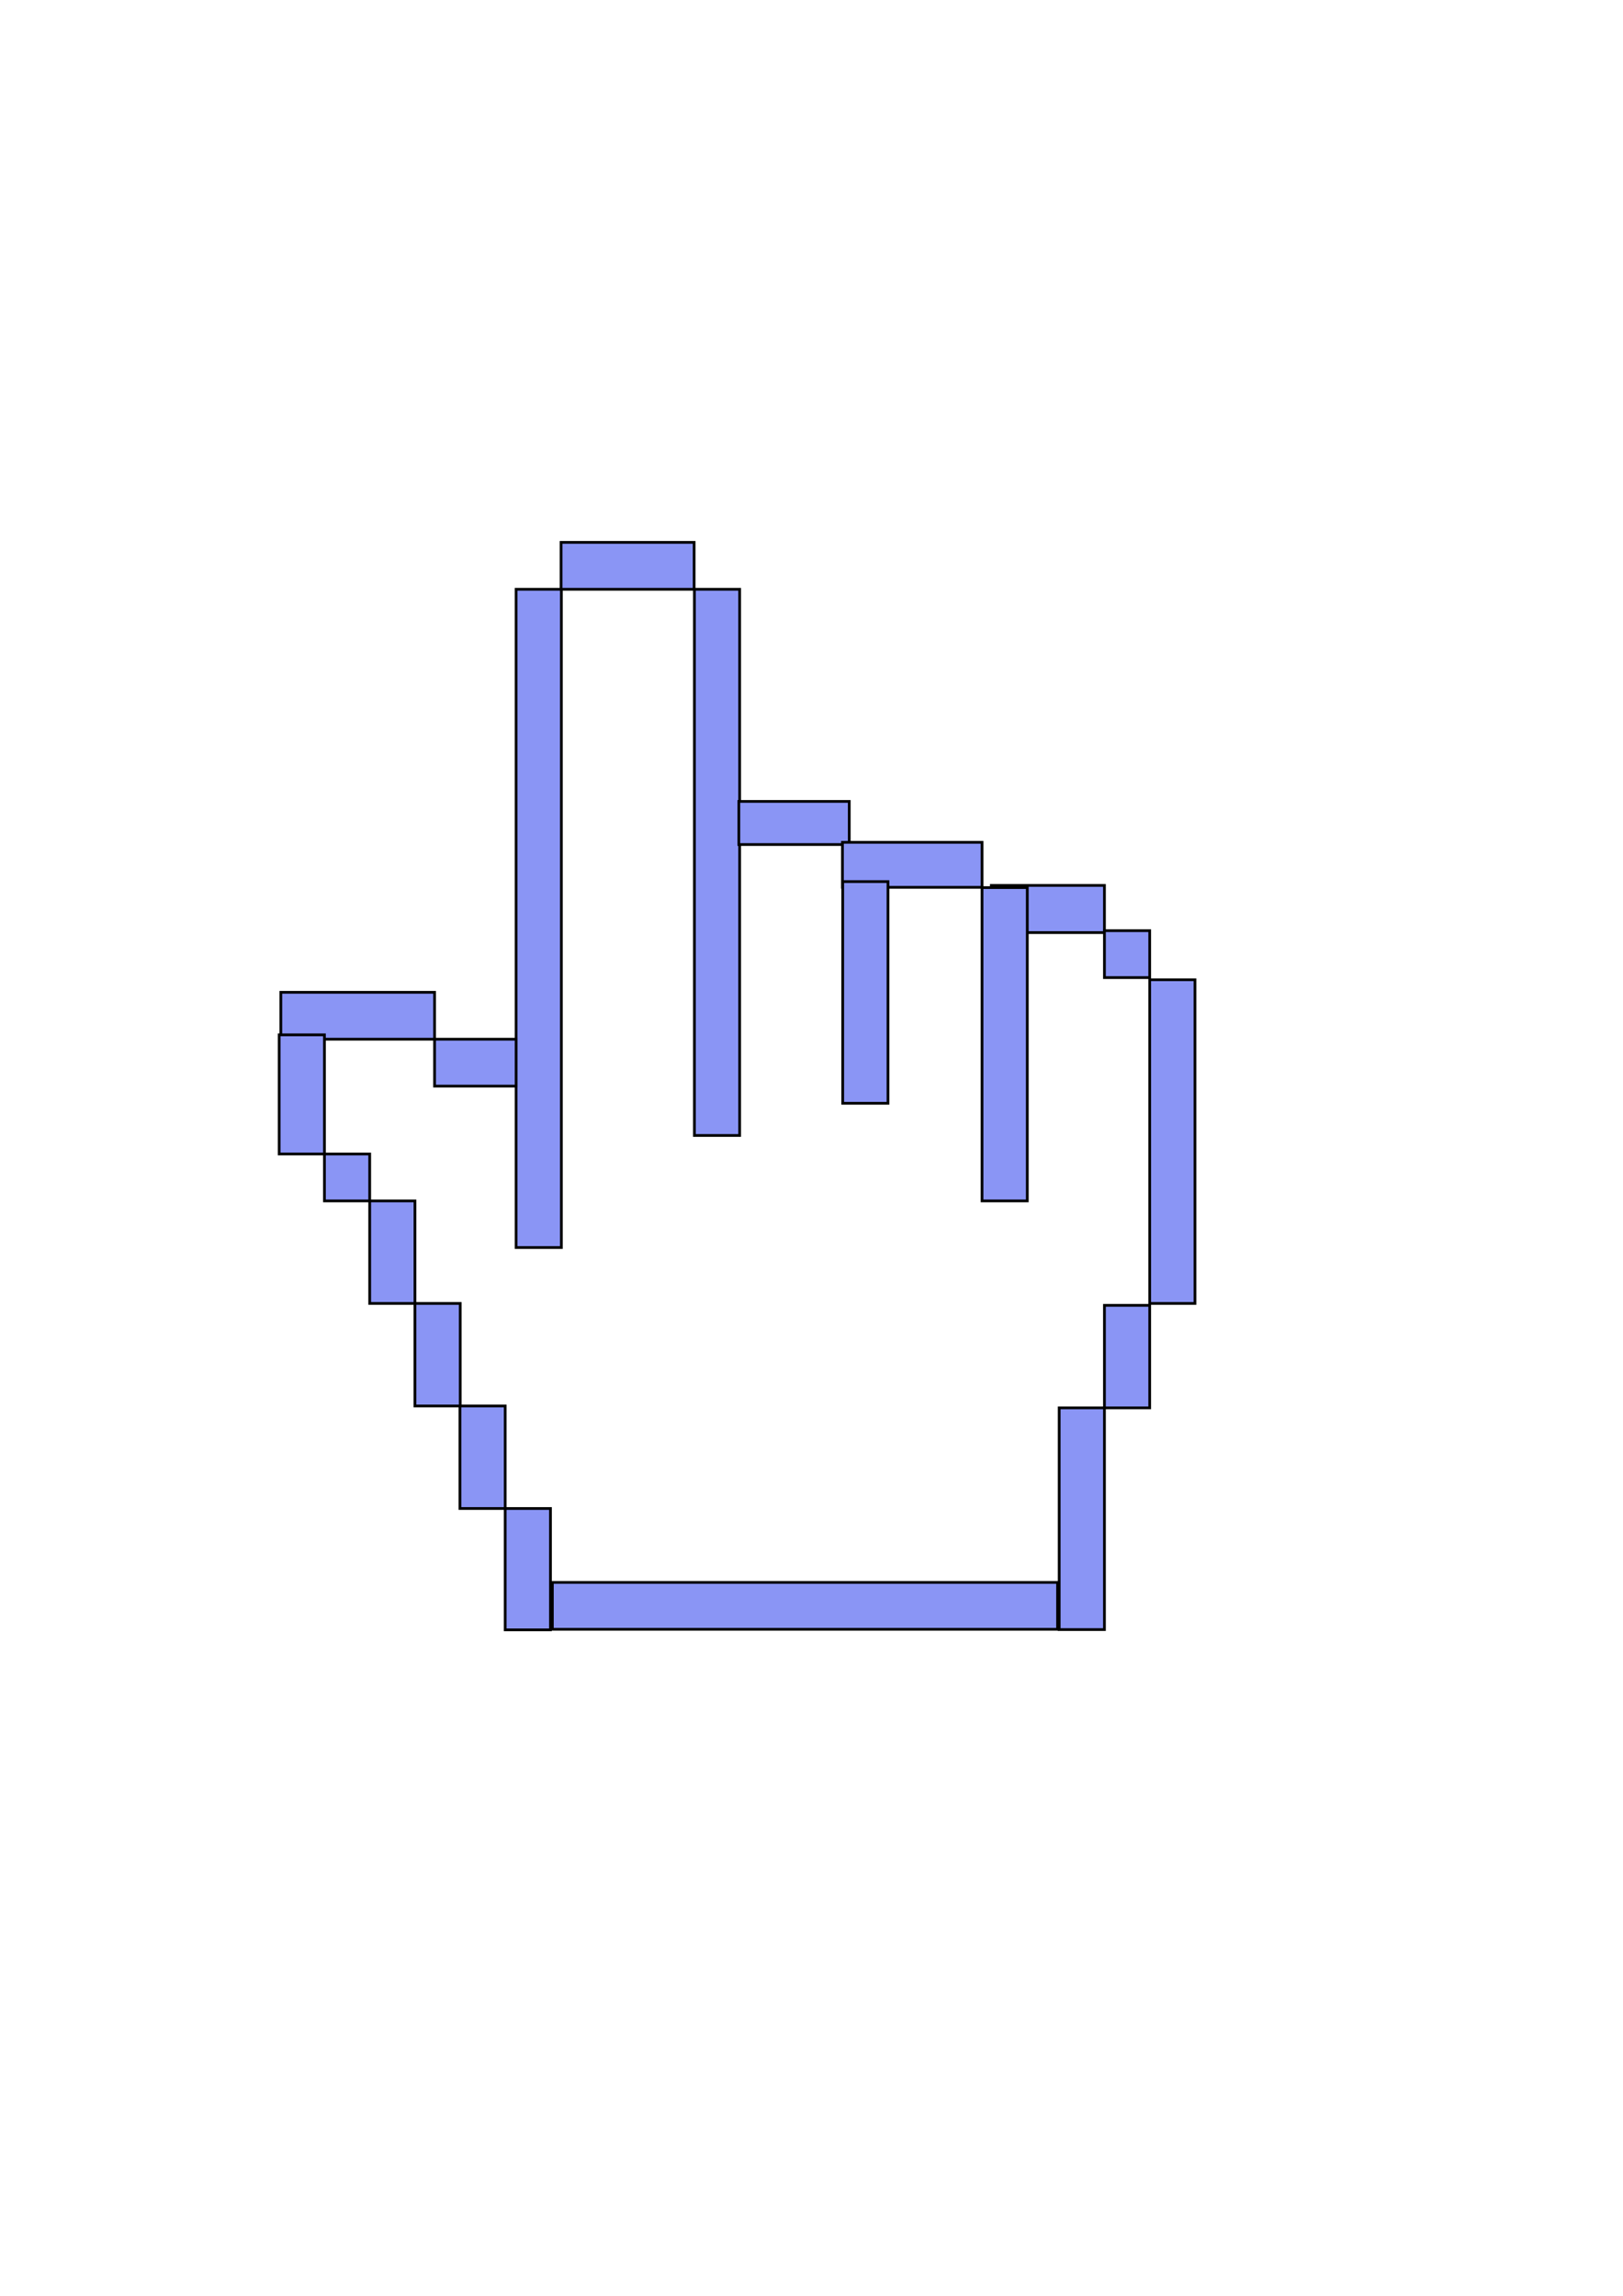 <?xml version="1.0" encoding="utf-8"?>
<!-- Generator: Adobe Illustrator 23.1.0, SVG Export Plug-In . SVG Version: 6.00 Build 0)  -->
<svg version="1.1" id="Слой_1" xmlns="http://www.w3.org/2000/svg" xmlns:xlink="http://www.w3.org/1999/xlink" x="0px" y="0px"
	 viewBox="0 0 595.3 841.9" style="enable-background:new 0 0 595.3 841.9;" xml:space="preserve">
<style type="text/css">
	.st0{fill:#8A95F5;stroke:#000000;stroke-miterlimit:10;}
</style>
<g>
	<path class="st0" d="M189.3,216.1h16.6v241.4h-16.6V216.1z M254.7,216.1h16.6v200.3h-16.6L254.7,216.1z M205.8,198.9h48.8v17.2
		h-48.8V198.9z"/>
	<path class="st0" d="M271,293.9h40.5v15.8H271V293.9z"/>
	<path class="st0" d="M309,308.9h51.2v16.5H309V308.9z M363.6,324.7h41.5V342h-41.5V324.7z"/>
	<path class="st0" d="M309.1,323.3h16.6v81.3h-16.6V323.3z M388.5,516.3h16.6v81.3h-16.6V516.3z M360.2,325.5h16.6v114.9h-16.6
		V325.5z M405.1,341.3h16.6v17.2h-16.6V341.3z M119,423.2h16.6v17.2H119V423.2z M421.7,359.3h16.6V478h-16.6V359.3z M405.1,478.7
		h16.6v37.6h-16.6V478.7z M185.3,553.2h16.6v44.5h-16.6V553.2z M135.6,440.4h16.6V478h-16.6V440.4z"/>
	<path class="st0" d="M152.2,478h16.6v37.6h-16.6V478z M168.7,515.6h16.6v37.6h-16.6V515.6z M159.4,381.1h29.9v17.2h-29.9V381.1z"/>
	<path class="st0" d="M103,363.9h56.4v17.2H103V363.9z"/>
	<path class="st0" d="M102.4,379.5H119v43.7h-16.6V379.5z M202.6,580.3h185.3v17.2H202.6V580.3z"/>
</g>
</svg>

